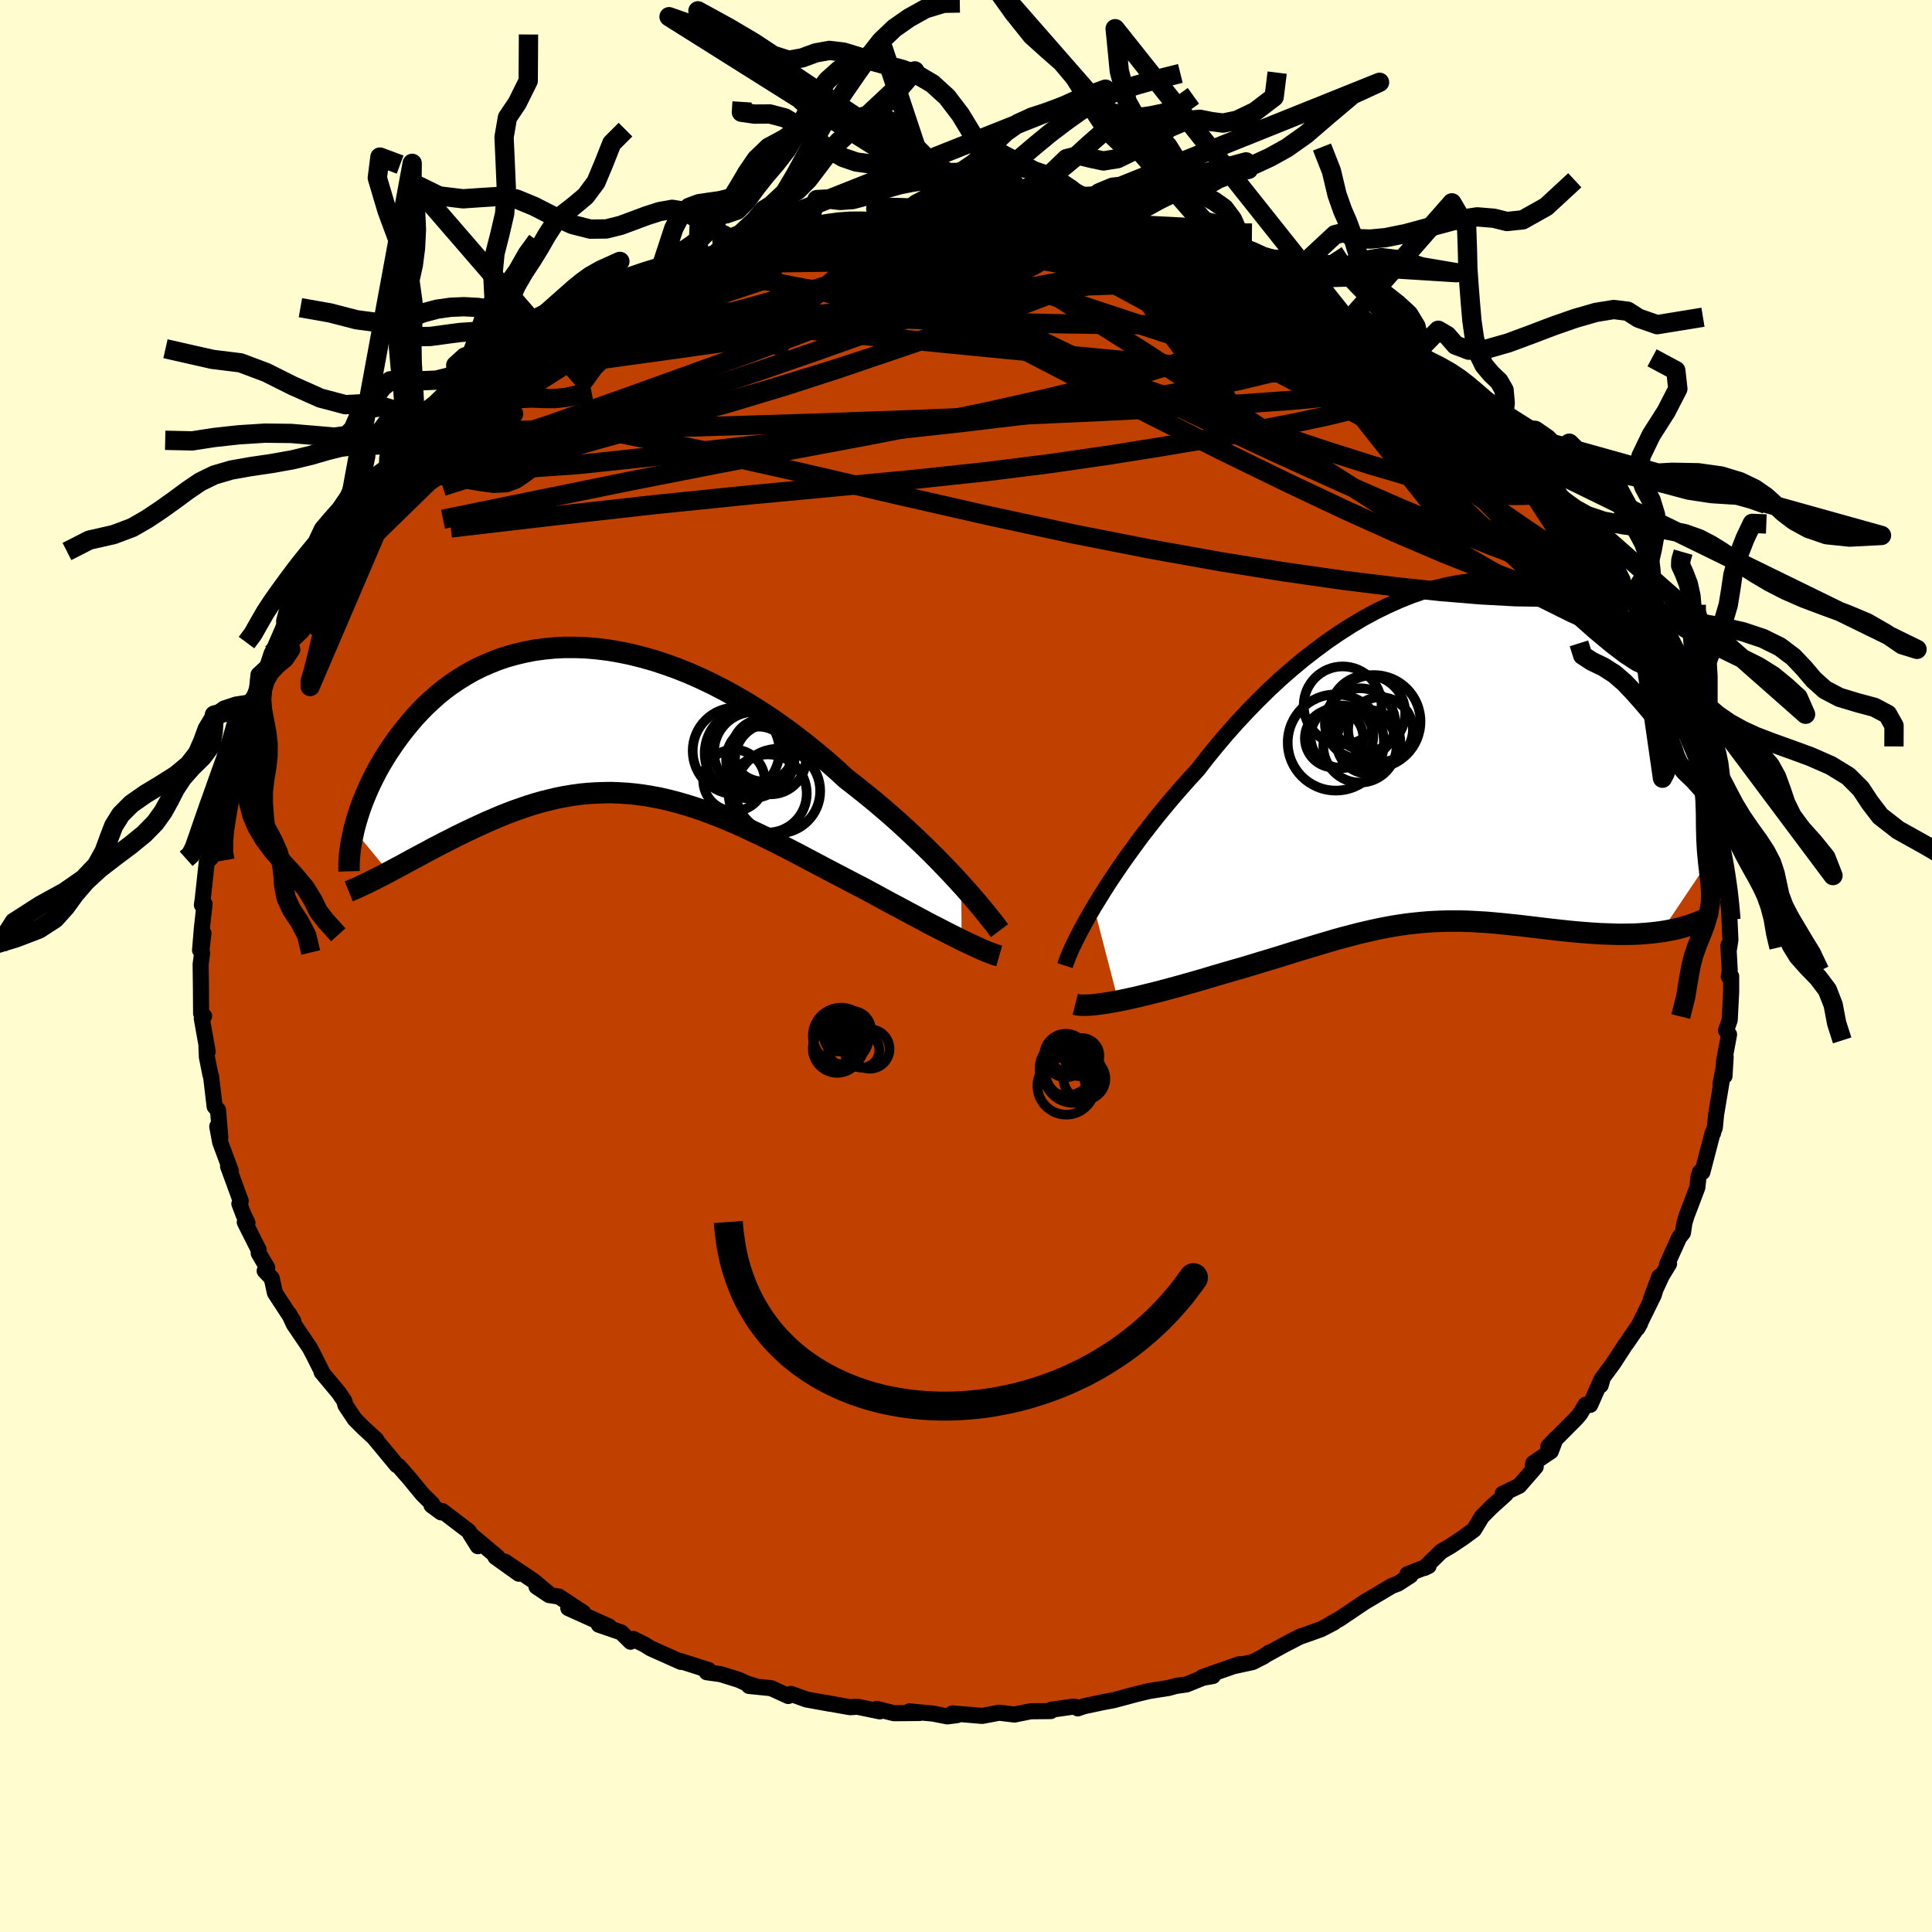 <svg xmlns="http://www.w3.org/2000/svg" width="500" height="500" viewBox="-100 -100 200 200"><defs><clipPath id="c"><path d="m36.97 16.89-.6-.66-.64-.68-.67-.7-.69-.71-.73-.73-.75-.73-.78-.74-.8-.75-.83-.76-.85-.75-.87-.75-.89-.75-.91-.74-.93-.74-.94-.73-1.04-.95-1.07-.94-1.1-.92-1.11-.9-1.14-.88-1.16-.85-1.17-.82-1.19-.78-1.2-.75-1.21-.71-1.21-.67-1.22-.63-1.23-.59-1.22-.54-1.22-.49-1.22-.44-1.21-.4-1.21-.34-1.19-.3-1.18-.24-1.16-.2-1.15-.14-1.14-.1-1.11-.04h-1.09l-1.07.05-1.04.1-1.03.14-.99.19-.97.23-.94.26-.91.31-.88.35-.86.38-.82.41-.79.45-.76.47-.74.5-.7.52-.67.54-.64.57-.61.57-.58.59-.56.6-.52.61-.5.61-.48.62-.45.61-.42.61-.41.61-.38.61-.36.6-.34.6-.31.6-.3.6-.28.59-.25.58-.24.58-.22.56-.2.56-.18.55-.16.53-.15.52-.13.51 3.6 4.37.47-.25.49-.26.5-.27.51-.28.52-.28.54-.29.54-.29.56-.3.56-.3.58-.3.58-.3.6-.3.6-.31.62-.3.62-.3.64-.3.65-.3.66-.3.68-.29.68-.29.7-.28.71-.27.72-.25.73-.25.73-.23.75-.21.76-.19.76-.18.77-.15.78-.13.79-.11.8-.08.8-.05.81-.03.82-.01.82.03.83.05.84.08.84.11.85.14.85.16.87.2.86.22.87.25.88.27.89.3.89.33.89.34.9.37.91.39.91.41.91.43.92.44.92.45.93.47.93.48.93.48.94.5.93.49.94.5.94.49.94.49.93.49.94.48.76.41.76.41.75.41.74.4.74.39.72.39.71.38.7.37.68.37.67.35.65.33.64.33.61.31.59.3.56.28"/></clipPath><clipPath id="b"><path d="m-37 16.1.51-.83.54-.87.57-.89.61-.91.64-.94.67-.95.7-.96.72-.98.76-.98.78-.99.81-.99.83-.99.86-.99.87-.98.9-.98.95-1.23.99-1.21 1.02-1.21 1.06-1.19 1.09-1.17 1.11-1.14 1.14-1.12 1.16-1.08 1.19-1.04 1.2-1 1.22-.95 1.23-.91 1.24-.85 1.25-.8 1.25-.75 1.26-.68 1.26-.62 1.25-.56 1.25-.5 1.24-.43 1.23-.36 1.22-.29 1.21-.23 1.19-.16 1.17-.1 1.15-.02 1.13.04 1.1.1 1.08.17 1.06.23 1.03.29 1 .35.97.41.94.46.91.52.88.56.85.61.81.65.79.7.75.73.72.76.7.79.66.82.63.85.6.86.58.88.54.88.52.9.5.9.48.9.45.91.43.91.4.92.39.92.36.93.34.92.33.93.3.92.28.92.26.91.25.91.23.9.21.89.19.87-6.22 9.27-.53.07-.54.06-.55.05-.55.04-.57.03-.57.01-.58.01h-.59l-.59-.02-.6-.02-.61-.02-.61-.04-.61-.04-.62-.05-.63-.05-.63-.06-.65-.07-.65-.07-.65-.07-.66-.08-.67-.08-.67-.08-.67-.08-.67-.08-.68-.07-.67-.07-.68-.07-.68-.06-.67-.06-.68-.04-.68-.04-.68-.03-.68-.02H-.4l-.68.02-.69.03-.69.04-.69.06-.69.07-.7.08-.7.1-.71.11-.72.13-.72.14-.74.16-.74.17-.76.18-.76.2-.78.2-.79.22-.81.24-.82.24-.83.25-.85.26-.87.26-.89.28-.9.28-.92.28-.94.28-.95.29-.97.29-.98.28-1 .29-.75.22-.76.23-.75.22-.76.22-.75.21-.75.21-.74.2-.74.2-.72.19-.72.18-.7.17-.69.17-.68.15-.65.14-.63.13"/></clipPath><filter id="a"><feTurbulence baseFrequency=".05" numOctaves="3" result="noise" type="noise"/><feDisplacementMap in="SourceGraphic" in2="noise" scale="2"/></filter></defs><rect width="100%" height="100%" x="-100" y="-100" fill="#FFFDD0"/><path fill="#C04000" stroke="#000" stroke-linejoin="round" stroke-width="1.667" d="m79.06.45-.1.63.25-.01v1.61l-.15 2.91-.38 1.09.31.41-.54 2.92.07 1.38.12-1.98-.54 2.85.22-.9-.67 4.02-.13 1.35-.16.41-.02.15-.07.06-1.04 3.99-.24-.02-.16.49-.12 1.11-1.12 2.95-.22.72-.15 1.02-.39.49-1.27 2.81.22-.08-.76 1.25-1.13 2.44.88-2.37-.56 1.88-1.7 3.46.27-.48-1.39 2.03-.14.18-1.22 1.88-1.1 1.5-.23.81.08-.62-1.16 2.64-.49-.01-.56.94-.38.45-2.91 2.93.75-.79-.49 1.29-1.81 1.22-.09.56.34-.18-1.71 1.97-1.71.82.32.04-1.53 1.38-.95.96-.82 1.35-1.13.83-1.26.84-1.01.59-1.73 1.7.44-.21-2.19.85.31.14-1.3.84-.64.24-2.32 1.38-.42.24-2.67 1.8-.86.46.29-.1-1.32.69-1.14.41-1.09.38-1.69.88-1.73.95.24-.19-.55.4-1.15.58-1.85.4.49-.19-3.85 1.35 1.11-.12-1.02.18-1.7.69-1.12.16-.75.21-1.99.31-1.33.32-2.35.63-1.12.21-1.97.42-.64.22-.25-.16-.23-.02-2.26.32-.05.14-2.08.02-1.68.34-1.59-.19-1.75.33-3.1-.26.5.18-1.01.13-1.48-.29-2.46-.23 1.06.17-2.66.02-1.78-.45.33.26-2.34-.48-.74.05-2.74-.49.66.13-2.43-.44-1.61-.58-.28.22-1.77-.81-2.29-.23.68.03-.89-.28-.89-.4-1.84-.57-1.44-.2.21-.22-2.88-.92v.07l-3.11-1.39-.66-.41-1.15-.57-.29.28-.97-.96-2.32-.8 1.07.19-4.23-1.91 1.55.47-2.52-1.66-1.02-.16-1.3-.87 1.44.87-1.72-1.45-2.99-2.01 1.44 1.25-2.42-1.73.22.01-2.82-2.37.78 1.24-.95-1.55-2.74-2.09-.12.14-.99-.73.07-.15-.99-.98-1.42-1.72-1.07-1.22-.19-.09-2.4-2.9.29.27-1.1-1.01-.21-.19-.92-.92-.97-1.45-.12-.46-.58-.85-1.77-2.12.09.06-.94-1.87-.36-.69-1.66-2.45-.52-1.11.33.6.12.15-1.89-2.89-.33-1.52-.73-.76.26-.33-.88-1.5v-.34l-1.44-2.87.28.07-.4-.82-.44-1.16.14-.29-1.31-3.58.29.48-1.11-2.99-.3-1.62.32 1.16-.24-2.86-.33-.34-.02-.02-.37-3.14-.06-.12-.37-1.85-.05-1.06.13.48-.61-3.42.24-.26-.31-.28-.02-2.76-.03-2.32.15-1.11-.06-.37.2-1.74-.35 1.76.19-2.3.28-2.48-.28.1.09-.62.42-3.87.4-.35-.23-.3.38-2.17.03-.97.66-1.01-.1-1.36.44-1.09.16-1 .72-2.14.24-1.23.04.48.82-3.33.56-1.55.27.77-.11-1.03.87-1.13.2-1.94.78-.72.14-.14.42-1.3.35-.67.82-1.88.31-.82 1.06-1.2.33-.91.23-.87 1.61-2.12.64-1.07.45-.56.09-.92 1.15-.84.54-.97.97-1.49 1.02-1.42 1.3-1.36 1.39-1.64.35-.29-.63.47.06.02 2.26-2.08 1.74-1.99.45-.2-.13.2 1.33-1.58.22.02 2.2-1.95-.1.15 1.34-1.29 1.18-.68 2.11-1.83-1.07.65.7-.71 2.19-1.4.52-.06.57-.67 1.9-.77 1.64-1.6 1.04-.59.64-.18 1.03-.46.66-.6.4.06 2.74-1.4 1.28-.49.7-.61 1.39-.14 1.76-.6.89-.95 1.36-.11.62-.28 1.46-.73-.69.57 3.04-.94-.75-.2 3.75-.92-1.45.61 1.72-.84 3.25-.45.57-.16-.37.12 2.24-.28 1.92-.38-.28-.06 2.81-.43-.08.17 2.19-.32.03-.18h2.51l.26-.1 2.74.06.93-.18 1.48.34 1.39-.14-.23-.2-.15.03 2.1.09 2.33.47.24-.2 2 .49.81-.01 2.68.4-.16-.1 1.26.14-.16-.32 3.95.75 1.08.44 1.55.16.03.25 2.47.7 1.43.54-2.47-.98 3.52 1.38 3.07.67-2.13-.75 2.71.94.86.68 1.26.18.63.26 2.03.74.27.49 3.37 1.54-1.58-.9.48.41 2.39 1.02-.83-.3 1.93.93.82.52 1.73 1.56 3.42 1.7-.79-.33 1.65 1.24.34-.25 1.38 1.39.16-.05 2.64 2.02.28-.14 1.45 1.56-.37-.42 2.19 1.82-.22-.33.85 1.26 1.41 1.23-.56-.56 1.67 1.54 1.77 1.86-.1-.27 1.66 2.09 1.32 1.86-1.07-.9 1.79 1.74v-.32l.59.81 1.37 2.49 1.92 1.64-.38-.58 1.22 2.31.94 1.66.81 1.24-1.38-2.02 1.9 2.72.54.54.56 1.93-.1.42.82.97.58.76.93 2.01.9 2.37-.53-1.21.96 2.83.88 1.66-.05.15.44 2.36.45.65-.39-.89.61 2.43.1-.12.58 2.38.28.5.4 2.63.58 1.13-.41-.05.44 2.52.56 1.21-.11 2.04-.25-1.28.85 3.2-.23-.36.08.8.14 3.12-.14.9-.07-.33.14 2.59-.1.63" filter="url(#a)"/><path fill="#fff" d="m-37 16.1.51-.83.54-.87.57-.89.61-.91.64-.94.67-.95.7-.96.72-.98.76-.98.78-.99.81-.99.83-.99.86-.99.87-.98.9-.98.95-1.23.99-1.21 1.02-1.21 1.06-1.19 1.09-1.17 1.11-1.14 1.14-1.12 1.16-1.08 1.19-1.04 1.2-1 1.22-.95 1.23-.91 1.24-.85 1.25-.8 1.25-.75 1.26-.68 1.26-.62 1.25-.56 1.25-.5 1.24-.43 1.23-.36 1.22-.29 1.21-.23 1.19-.16 1.17-.1 1.15-.02 1.13.04 1.1.1 1.08.17 1.06.23 1.03.29 1 .35.97.41.94.46.91.52.88.56.85.61.81.65.79.7.75.73.72.76.7.79.66.82.63.85.6.86.58.88.54.88.52.9.5.9.48.9.45.91.43.91.4.92.39.92.36.93.34.92.33.93.3.92.28.92.26.91.25.91.23.9.21.89.19.87-6.22 9.27-.53.07-.54.06-.55.05-.55.04-.57.03-.57.01-.58.01h-.59l-.59-.02-.6-.02-.61-.02-.61-.04-.61-.04-.62-.05-.63-.05-.63-.06-.65-.07-.65-.07-.65-.07-.66-.08-.67-.08-.67-.08-.67-.08-.67-.08-.68-.07-.67-.07-.68-.07-.68-.06-.67-.06-.68-.04-.68-.04-.68-.03-.68-.02H-.4l-.68.02-.69.03-.69.04-.69.06-.69.07-.7.08-.7.1-.71.11-.72.13-.72.14-.74.16-.74.17-.76.18-.76.2-.78.2-.79.22-.81.24-.82.24-.83.25-.85.26-.87.26-.89.28-.9.28-.92.28-.94.28-.95.29-.97.29-.98.28-1 .29-.75.22-.76.23-.75.22-.76.22-.75.21-.75.21-.74.2-.74.2-.72.19-.72.18-.7.17-.69.17-.68.15-.65.14-.63.13" filter="url(#a)" transform="translate(50.24 -22.21)"/><path fill="#fff" d="m36.97 16.89-.6-.66-.64-.68-.67-.7-.69-.71-.73-.73-.75-.73-.78-.74-.8-.75-.83-.76-.85-.75-.87-.75-.89-.75-.91-.74-.93-.74-.94-.73-1.04-.95-1.07-.94-1.1-.92-1.11-.9-1.14-.88-1.16-.85-1.17-.82-1.19-.78-1.2-.75-1.21-.71-1.21-.67-1.22-.63-1.23-.59-1.22-.54-1.22-.49-1.22-.44-1.21-.4-1.21-.34-1.19-.3-1.18-.24-1.16-.2-1.15-.14-1.14-.1-1.11-.04h-1.09l-1.07.05-1.04.1-1.03.14-.99.19-.97.23-.94.26-.91.31-.88.35-.86.38-.82.41-.79.45-.76.47-.74.5-.7.52-.67.54-.64.57-.61.57-.58.59-.56.6-.52.61-.5.61-.48.62-.45.61-.42.61-.41.61-.38.61-.36.6-.34.6-.31.6-.3.6-.28.59-.25.58-.24.58-.22.56-.2.56-.18.55-.16.53-.15.52-.13.51 3.6 4.37.47-.25.49-.26.5-.27.51-.28.52-.28.54-.29.54-.29.56-.3.56-.3.58-.3.58-.3.6-.3.6-.31.62-.3.62-.3.64-.3.65-.3.66-.3.68-.29.68-.29.7-.28.71-.27.72-.25.73-.25.73-.23.75-.21.76-.19.76-.18.77-.15.78-.13.79-.11.8-.08.8-.05.81-.03.82-.01.82.03.83.05.84.08.84.11.85.14.85.16.87.2.86.22.87.25.88.27.89.3.89.33.89.34.9.37.91.39.91.41.91.43.92.44.92.45.93.47.93.48.93.48.94.5.93.49.94.5.94.49.94.49.93.49.94.48.76.41.76.41.75.41.74.4.74.39.72.39.71.38.7.37.68.37.67.35.65.33.64.33.61.31.59.3.56.28" filter="url(#a)" transform="translate(-37.46 -25.33)"/><g fill="none" stroke="#000" transform="translate(50.24 -22.21)"><path stroke-linejoin="round" stroke-width="1.667" d="m-39.99 22.17.12-.37.16-.42.2-.49.24-.55.29-.59.32-.65.36-.69.4-.73.43-.77.47-.81.51-.83.54-.87.57-.89.61-.91.64-.94.67-.95.7-.96.72-.98.76-.98.78-.99.81-.99.83-.99.86-.99.87-.98.9-.98.95-1.23.99-1.21 1.02-1.21 1.06-1.19 1.09-1.17 1.11-1.14 1.14-1.12 1.16-1.08 1.19-1.04 1.2-1 1.22-.95 1.23-.91 1.24-.85 1.25-.8 1.25-.75 1.26-.68 1.26-.62 1.25-.56 1.25-.5 1.24-.43 1.23-.36 1.22-.29 1.21-.23 1.19-.16 1.17-.1 1.15-.02 1.13.04 1.1.1 1.08.17 1.06.23 1.03.29 1 .35.97.41.94.46.91.52.88.56.85.61.81.65.79.7.75.73.72.76.7.79.66.82.63.85.6.86.58.88.54.88.52.9.5.9.48.9.45.91.43.91.4.92.39.92.36.93.34.92.33.93.3.92.28.92.26.91.25.91.23.9.21.89.19.87.18.87.17.85.15.84.13.82.12.81.11.79.09.78.08.76.07.75.06.73" filter="url(#a)"/><path stroke-linejoin="round" stroke-width="2.222" d="m-38.93 26.17.24.06.3.03.34.01.4-.01.44-.02.48-.05.51-.07.55-.08.58-.1.61-.11.63-.13.65-.14.68-.15.69-.17.7-.17.72-.18.72-.19.74-.2.74-.2.75-.21.75-.21.76-.22.75-.22.76-.23.75-.22 1-.29.98-.28.97-.29.95-.29.94-.28.92-.28.9-.28.89-.28.87-.26.85-.26.83-.25.82-.24.81-.24.79-.22.78-.2.76-.2.76-.18.74-.17.74-.16.72-.14.72-.13.71-.11.7-.1.7-.08.69-.07.69-.06.69-.04.69-.03.68-.02H.96l.68.02.68.03.68.04.68.04.67.06.68.06.68.07.67.07.68.07.67.08.67.08.67.08.67.08.66.08.65.07.65.07.65.07.63.06.63.05.62.05.61.04.61.04.61.02.6.02.59.02h.59l.58-.01.57-.01.57-.03.55-.04.55-.05.54-.06.53-.07.51-.08.51-.1.5-.1.49-.12.48-.14.46-.14.46-.16.44-.17.43-.18.43-.19" filter="url(#a)"/><circle cx="-9.461" cy="-.571" r="3.794" clip-path="url(#b)" filter="url(#a)"/><circle cx="-11.326" cy="-1.521" r="3.242" clip-path="url(#b)" filter="url(#a)"/><circle cx="-7.996" cy="-3.101" r="4.804" clip-path="url(#b)" filter="url(#a)"/><circle cx="-12.131" cy="-1.361" r="3.028" clip-path="url(#b)" filter="url(#a)"/><circle cx="-11.956" cy="-.926" r="4.978" clip-path="url(#b)" filter="url(#a)"/><circle cx="-7.331" cy="-2.261" r="3.354" clip-path="url(#b)" filter="url(#a)"/><circle cx="-11.251" cy="-4.771" r="4.03" clip-path="url(#b)" filter="url(#a)"/><circle cx="-8.581" cy="-.991" r="3.302" clip-path="url(#b)" filter="url(#a)"/><circle cx="-8.671" cy="-3.976" r="3.902" clip-path="url(#b)" filter="url(#a)"/><circle cx="-9.441" cy="-2.896" r="3.646" clip-path="url(#b)" filter="url(#a)"/></g><g fill="none" stroke="#000" transform="translate(-37.46 -25.33)"><path stroke-linejoin="round" stroke-width="2.222" d="m40.93 21.67-.21-.28-.25-.34-.3-.38-.34-.43-.38-.47-.42-.51-.46-.55-.5-.58-.53-.61-.57-.63-.6-.66-.64-.68-.67-.7-.69-.71-.73-.73-.75-.73-.78-.74-.8-.75-.83-.76-.85-.75-.87-.75-.89-.75-.91-.74-.93-.74-.94-.73-1.04-.95-1.07-.94-1.1-.92-1.11-.9-1.14-.88-1.16-.85-1.17-.82-1.19-.78-1.2-.75-1.21-.71-1.21-.67-1.22-.63-1.23-.59-1.22-.54-1.22-.49-1.22-.44-1.21-.4-1.21-.34-1.19-.3-1.18-.24-1.16-.2-1.15-.14-1.14-.1-1.11-.04h-1.09l-1.07.05-1.04.1-1.03.14-.99.19-.97.23-.94.26-.91.31-.88.35-.86.38-.82.41-.79.45-.76.47-.74.5-.7.52-.67.54-.64.57-.61.57-.58.59-.56.6-.52.61-.5.61-.48.62-.45.61-.42.61-.41.61-.38.61-.36.6-.34.6-.31.6-.3.6-.28.59-.25.58-.24.58-.22.56-.2.56-.18.55-.16.53-.15.52-.13.51-.11.5-.1.48-.09.47-.07.45-.05.44-.04.42-.03.4-.02.39v.38l.01.36" filter="url(#a)"/><path stroke-linejoin="round" stroke-width="2.222" d="m40.9 24.29-.21-.06-.26-.08-.29-.11-.35-.13-.37-.15-.42-.18-.45-.21-.48-.22-.52-.24-.54-.26-.56-.28-.59-.3-.61-.31-.64-.33-.65-.33-.67-.35-.68-.37-.7-.37-.71-.38-.72-.39-.74-.39-.74-.4-.75-.41-.76-.41-.76-.41-.94-.48-.93-.49-.94-.49-.94-.49-.94-.5-.93-.49-.94-.5-.93-.48-.93-.48-.93-.47-.92-.45-.92-.44-.91-.43-.91-.41-.91-.39-.9-.37-.89-.34-.89-.33-.89-.3-.88-.27-.87-.25-.86-.22-.87-.2-.85-.16-.85-.14-.84-.11-.84-.08-.83-.05-.82-.03-.82.01-.81.03-.8.05-.8.08-.79.11-.78.13-.77.15-.76.18-.76.19-.75.21-.73.23-.73.25-.72.25-.71.27-.7.28-.68.29-.68.29-.66.3-.65.3-.64.3-.62.3-.62.3-.6.31-.6.3-.58.3-.58.3-.56.3-.56.3-.54.29-.54.29-.52.28-.51.28-.5.27-.49.26-.47.25-.47.25-.45.23-.45.23-.43.21-.41.21-.41.19-.4.19-.38.17-.37.16-.37.15" filter="url(#a)"/><circle cx="16.144" cy="3.987" r="3.518" clip-path="url(#c)" filter="url(#a)"/><circle cx="15.519" cy="3.172" r="4.146" clip-path="url(#c)" filter="url(#a)"/><circle cx="13.659" cy="3.062" r="4.492" clip-path="url(#c)" filter="url(#a)"/><circle cx="17.989" cy="7.222" r="4.378" clip-path="url(#c)" filter="url(#a)"/><circle cx="16.929" cy="7.472" r="4.046" clip-path="url(#c)" filter="url(#a)"/><circle cx="15.984" cy="3.837" r="3.29" clip-path="url(#c)" filter="url(#a)"/><circle cx="17.224" cy="3.887" r="3.672" clip-path="url(#c)" filter="url(#a)"/><circle cx="13.439" cy="6.107" r="3.184" clip-path="url(#c)" filter="url(#a)"/><circle cx="16.454" cy="3.002" r="3.23" clip-path="url(#c)" filter="url(#a)"/><circle cx="15.089" cy="3.307" r="4.678" clip-path="url(#c)" filter="url(#a)"/></g><g fill="none" stroke="#000" stroke-linejoin="round" stroke-width="2"><path d="m11.99-76.47.94.08 1.02.23 1 .38.7.49.25.55-.19.61-.61.66-1.01.73-1.38.81-1.74.89-2.12.99-2.53 1.09-2.95 1.19-3.4 1.3-3.88 1.42-4.37 1.54-4.89 1.67-5.4 1.75-5.9 1.78-6.44 1.82-7.02 1.94-7.74 2.24-8.51 2.66" filter="url(#a)"/><path d="m67.25-41.01.49 1.11-.29.26-.82-.11-1.25-.24-1.76-.4-2.37-.67-3.03-1.02-3.71-1.39-4.4-1.77-5.14-2.15-5.91-2.58-6.74-3.05-7.59-3.55-8.47-4.04-9.42-4.57-10.57-5.1m64.22 20.22.65 1.02.3.45.29.37.29.4.23.41.1.34-.11.18-.42-.09-.81-.44-1.25-.84-1.72-1.31-2.18-1.74-2.57-2.14-2.93-2.46-3.28-2.79-3.61-3.16-3.71-3.45m-60.7-9.3 1.92-.65 1.69-.39 1.26-.23 1.03-.17.92-.14.82-.12.67-.08.5-.03.28.03.05.1-.19.17-.47.26-.79.35-1.18.46-1.63.57-2.15.69-2.73.8-3.33.94-3.96 1.12-4.54 1.29" filter="url(#a)"/><path d="m-24.84-73.73.33.09 1.05-.31 1.13-.37 1.09-.33 1.03-.27.97-.23.86-.17.71-.1.5-.03.28.05.04.13-.23.21-.54.31-.85.42-1.19.53-1.52.64-1.86.76-2.19.86-2.56.98-3.05 1.16-3.66 1.41-4.46 1.75m57.08-9.22 1.09.22.82.33.6.33.34.32.14.32-.04.34-.29.38-.58.4-.91.44-1.26.47-1.64.52-2.02.55-2.43.57-2.87.6-3.34.59-3.84.61-4.37.64-4.91.7-5.44.79-5.96.88-6.46.93-7.02.98-7.71 1.06m110.6 27.55.15.54.37.72.36.82.22.78.01.61-.2.4-.44.15-.68-.13-.93-.44-1.2-.78-1.44-1.1-1.69-1.41-1.92-1.7-2.17-1.96-2.45-2.26-2.78-2.58-3.15-2.95-3.53-3.38-3.92-3.82-4.31-4.27-4.65-4.73-4.76-5.14" filter="url(#a)"/><path d="m-15.77-75.94 2.01-.26 1.76-.19 1.74-.13 1.85-.06h1.98l2.09.02 2.19.06 2.25.09 2.29.11 2.26.12 2.16.14 2.01.13 1.81.13 1.61.12 1.45.11 1.32.11 1.21.09 1.03.06.69-.02.33-.09" filter="url(#a)"/><path d="m8.66-76.76 1.03.12.78.22.29.29-.04.38-.29.54-.6.7-1.04.87-1.59 1.01L5-71.48l-2.82 1.26-3.43 1.38-4.04 1.53-4.63 1.68-5.29 1.88-5.97 2.07-6.63 2.21-7.23 2.26-7.77 2.25-8.49 2.41m5.86-11 .64-.29 1.01-.63 1.21-.79 1.19-.77 1.05-.66.88-.51.72-.39.61-.28.48-.19.34-.08.16.03-.06.18-.34.35-.65.54-1 .76-1.43 1.01-1.87 1.28-2.34 1.57-2.77 1.82-3.19 2.07" filter="url(#a)"/><path d="m2.14-77.64.47.1.92.25.75.34.38.43-.02.52-.46.62-.91.71-1.41.83-1.88.97-2.34 1.14-2.83 1.33-3.37 1.49-3.97 1.67-4.63 1.82-5.36 2.01-6.15 2.22-6.95 2.5-7.64 2.7-7.99 2.6m35.28-22.51.44-.09.7-.1.95-.15.96-.15.79-.12.57-.06.3.01v.09l-.31.18-.65.26-1.02.36-1.48.47-2.02.59-2.69.74-3.46.9-4.32 1.04" filter="url(#a)"/><path d="m2.37-77.44.09-.08.91.09 1.51.21 1.79.26 1.87.29 1.85.28 1.78.27 1.64.25 1.49.21 1.32.19 1.16.16 1 .15.77.12.44.06-.01-.03-.48-.15-.95-.27m48.7 34.42.52 1.18-.22.47-.68.26-1.06.3-1.48.3-1.98.23-2.49.09-3.01-.05-3.54-.19-4.11-.34-4.72-.5-5.37-.66-6.03-.86-6.7-1.07-7.37-1.32-8.02-1.58-8.67-1.87-9.31-2.12-9.97-2.32-10.74-2.4-11.65-2.4m30.27-21.23.72.08 1.57.09 2.06.2 2.47.33 2.79.46 3.02.56 3.13.64 3.17.7 3.15.73 3.15.77 3.2.8 3.28.84 3.34.86 3.26.83 3.01.72 2.59.48 2.17.24" filter="url(#a)"/><path d="m70.06-36.87.38 1.38.37.95.45.9.46.91.38.87.26.73.11.54-.04.32-.2.08-.37-.21-.55-.55-.76-.93-.98-1.31-1.21-1.68-1.45-2.04-1.68-2.37-1.91-2.73-2.12-3.12-2.33-3.58-2.51-4.06m-5.9-6.93.55.31.74.61.76.66.74.66.68.64.61.59.52.52.44.45.31.35.15.23-.1.05-.41-.2-.75-.5-1.11-.82-1.44-1.15-1.74-1.43-2.07-1.7-2.61-2.06" filter="url(#a)"/><path d="m57.16-53.74 1.13 1.2.65.84.38.7.05.46-.27.16-.56-.08-.83-.25-1.11-.4-1.42-.56-1.79-.79-2.23-1.09L48.42-55l-3.3-1.86-3.92-2.3-4.61-2.75-5.31-3.15-5.97-3.48-6.45-3.77" filter="url(#a)"/><path d="m46.28-63.06 1.02.96.86.71.7.61.41.46.06.29-.3.13-.65-.01-1-.16-1.36-.29-1.71-.45-2.11-.61-2.52-.77-3-.97-3.53-1.2-4.1-1.45-4.69-1.75-5.2-2.07-5.57-2.35-5.89-2.57" filter="url(#a)"/><path d="m50.46-59.7.43.24.37.45.14.38-.15.29-.46.18-.79.06-1.12-.06-1.46-.17-1.83-.3-2.27-.43-2.78-.62-3.36-.83-3.99-1.09-4.62-1.38-5.23-1.66-5.83-1.91-6.42-2.12L4.03-71l-7.7-2.59" filter="url(#a)"/><path d="m69.52-37.41.42.78.22.8.09.59-.01.42-.17.26-.38.06-.68-.21-1.01-.57-1.39-.95-1.75-1.37-2.12-1.81-2.48-2.28-2.83-2.75-3.17-3.2-3.52-3.65-3.94-4.12-4.5-4.67-5.19-5.33" filter="url(#a)"/><path d="m70.62-34.94-.08.38-.31.27-.81.08-1.46-.27-2.21-.75-2.99-1.31-3.8-1.89-4.61-2.49-5.42-3.13-6.24-3.81-7.11-4.54-8.07-5.26-9.16-5.96-10.42-6.6m5.32-6.11.88.01 1.46.3 1.11.33.62.31.13.28-.31.26-.75.23-1.18.21-1.61.2-2.1.2-2.62.21-3.21.21-3.83.21-4.46.2-5.1.17-5.72.12-6.39.09m-20.98 6.14.96-.47 1.03-.44 1.18-.48 1.38-.57 1.58-.63 1.73-.68 1.77-.69 1.77-.66 1.71-.64 1.62-.59 1.5-.55 1.35-.48 1.19-.43 1.02-.36.85-.3.69-.26.5-.2.28-.15.01-.06-.28.03-.57.13-.86.23-1.19.35" filter="url(#a)"/><path d="m45.94-62.81.43.22.33.61.09.74-.3.76-.78.75-1.31.71-1.85.7-2.38.7-2.91.71-3.41.72-3.94.76-4.46.8-5.01.84-5.57.89-6.15.89-6.76.85-7.39.79-8.09.77-8.85.83-9.62.98-10.35 1.16-10.99 1.28" filter="url(#a)"/><path d="m58.93-51.88.35.41.55.87.28.66-.03.37-.26.16-.45.06-.67-.03-.93-.13-1.28-.32-1.69-.55-2.16-.83-2.65-1.16-3.12-1.49-3.59-1.81-4.07-2.12-4.59-2.42-5.13-2.72-5.74-3.08-6.38-3.47-7.18-3.89" filter="url(#a)"/><path d="m-15.97-75.9.6-.04 1.2.04 1.79.08 2.15.13 2.38.2 2.57.29 2.75.37 2.91.44 3.06.52 3.2.58 3.29.62 3.33.66 3.29.68 3.21.68 3.08.67 2.98.67 2.91.68 2.88.68 2.78.66 2.49.51 1.86.17" filter="url(#a)"/><path d="m54.64-55.95.78.69.41.47.31.52.11.47-.24.32-.68.06-1.17-.24-1.69-.57-2.19-.89-2.68-1.15-3.14-1.39-3.63-1.62-4.21-1.93-4.9-2.32-5.64-2.74-6.4-3.2-7.19-3.69m7.18-2.14.72.36 1.08.38.96.3.92.28.95.28.91.28.79.25.61.22.41.18.16.13-.1.08h-.42l-.77-.07-1.14-.17-1.53-.28-1.96-.4-2.41-.52-2.87-.66-3.32-.77-3.82-.91" filter="url(#a)"/><path d="m38.01-68.13-.08.11.52.58.57.83.34.91-.09.85-.6.77-1.12.7-1.59.66-2.03.66-2.46.68-2.93.71-3.43.72-3.96.73-4.52.74-5.09.73-5.63.73-6.18.74-6.73.74-7.31.79-7.94.87-8.63.98-9.28.99-9.63.67M17.04-75.9l1.02.34.84.31.63.33.38.33.11.32-.12.32-.36.34-.63.37-.96.39-1.33.43-1.73.46-2.15.51-2.59.54-3.06.57-3.55.59-4.06.59-4.58.57-5.13.58-5.69.64-6.32.77-7 .94-7.67 1.05" filter="url(#a)"/><path d="m45.08-63.72-.11.07.39.31.41.33.28.29.06.22-.24.07-.64-.13-1.11-.36-1.6-.62-2.13-.89-2.72-1.19-3.36-1.49-4.12-1.83-5.01-2.21-5.91-2.55m-35.24-2.2.52-.1.95-.1 1.36-.17 1.53-.21 1.54-.2 1.5-.19 1.41-.17 1.33-.15 1.23-.11 1.08-.08.85-.06.54-.03h.11l-.38.01-.9.04-1.4.07-1.88.14m19.67.56 2.7.62 1.32.51.55.5.01.56-.47.62-.92.69-1.35.79-1.78.89-2.23 1.01-2.72 1.12-3.26 1.25-3.81 1.38-4.4 1.52-5.02 1.68-5.65 1.83-6.29 1.94-6.9 1.97-7.53 1.98-8.26 2.11-9.17 2.54" filter="url(#a)"/><path d="m-6.97-77.24.71-.12 1.24-.06 1.34-.04 1.27-.01h1.1l.86.02.6.03.41.05.24.09.13.13-.02.17-.21.21-.47.23-.77.26-1.13.29-1.48.31-1.85.34-2.19.38-2.53.42-2.9.45-3.33.48-3.86.5-4.43.59M69-38.11l-.51-.63-.02.47-.26.54-.69.32-1.12.05-1.55-.21-2-.45-2.5-.71-3.04-.99-3.6-1.32-4.19-1.66-4.78-2.04-5.4-2.43-6.04-2.85-6.72-3.28-7.39-3.71-8.07-4.1-8.65-4.49-9.04-4.91m18.56-5.96 1.22.19 1.9.51 2.51.84 2.76 1.07 2.83 1.21 2.87 1.3 2.87 1.36 2.91 1.41 2.95 1.43 3.02 1.47 3.06 1.48 2.99 1.45 2.81 1.4 2.65 1.39m13.78 13.09 1.32 1.94 1.04 1.31.76 1.04.57.9.39.69.2.43.04.19-.12-.03-.3-.25-.54-.54-.81-.9-1.13-1.32-1.44-1.74-1.75-2.13-2.08-2.59-2.5-3.24" filter="url(#a)"/><path d="m33.08-70.69.75.65.49.54-.09.43-.49.45-.78.56-1.04.7-1.34.86-1.66.98-2.08 1.08-2.56 1.12-3.14 1.13-3.74 1.13-4.35 1.16-4.94 1.19-5.51 1.24-6.07 1.26-6.65 1.3-7.31 1.37-8.05 1.52-8.84 1.73-9.59 1.95-10.23 2.09m38.17-29.65.45-.1.75-.1 1.03-.16 1.07-.18.97-.16.81-.11.6-.06.37-.01.12.07-.14.15-.44.22-.78.31-1.2.38-1.66.45-2.17.52-2.75.63-3.34.77-3.92 1" filter="url(#a)"/><path d="m-9.08-77.09.78.12 1.78.21 2.4.38 2.91.57 3.33.74 3.67.9 3.9 1.02 4.04 1.13 4.13 1.23 4.23 1.31 4.36 1.37 4.52 1.44 4.64 1.48 4.6 1.46 4.27 1.31" filter="url(#a)"/><path d="m46.28-63.06.72.96-.02.76-.77.71-1.67.63-2.63.54-3.6.47-4.56.43-5.53.39-6.53.38-7.59.38-8.65.39-9.76.41-10.91.4-12.12.38-13.39.36" filter="url(#a)"/><path d="m67.25-41.01.56 1.09-.11.23-.52-.19-.86-.38-1.26-.6-1.75-.96-2.32-1.42-2.9-1.91-3.51-2.42-4.15-2.95-4.83-3.56-5.58-4.24-6.42-4.98-7.25-5.7m-5.22-5.79 2.94 1.06 1.95.71 1.54.67 1.54.79 1.67.91 1.79 1 1.86 1.08 1.88 1.11 1.84 1.12 1.78 1.11 1.69 1.08 1.64 1.05 1.59 1.05 1.58 1.04L47.98-60l1.48.94 1.36.82 1.14.67.88.48.61.31.38.16.14-.06M-15.4-76.06l.57-.01 1.52-.15 1.81-.17 1.91-.16 1.95-.14 1.97-.11 1.95-.09 1.89-.08 1.82-.06 1.72-.02h2.83l.89-.01.43-.04-.05-.07-.5-.11" filter="url(#a)"/><path d="m-32.32-70.92 1.46-.31 1.52-.52 1.48-.52 1.45-.48 1.43-.43 1.46-.41 1.48-.39 1.51-.4 1.49-.39 1.43-.38 1.34-.36 1.21-.31 1.06-.26.86-.2.62-.15.35-.08.05-.02-.27.04-.61.1-.9.15-1 .15m73.73 23.94 1.18 1.66.38.91-.15.42-.48.21-.76.13-1.06.09-1.42.02-1.84-.13-2.34-.33-2.88-.6-3.45-.89-4.05-1.19-4.63-1.47-5.2-1.74-5.8-1.97-6.4-2.21-7.09-2.47-7.77-2.74-8.42-3.04-9.09-3.35m8.27-6.68 2.1.02 1.55.02 1.27.02 1.06.01.97.03 1 .05 1.07.08 1.07.11 1.02.11.88.11.67.08.45.05.21.03-.01.02-.23.02-.47.02-.81.02-1.25.01-1.79-.03-2.34-.08-2.85-.12-3.25-.17" filter="url(#a)"/><path d="m-30.93-71.06 1.35-.58.94-.44.63-.22.34-.02.06.14-.21.32-.5.49-.83.69-1.2.92-1.62 1.17-2.06 1.44-2.56 1.72-3.16 2.05-3.89 2.49-4.76 3.03-5.58 3.53M.98-77.3l.89-.13.65-.05.92.04 1.21.1 1.33.15 1.31.15 1.17.15.95.12.66.07.33.04-.01-.01-.33-.04-.66-.05-.98-.06-1.33-.08-1.78-.1-2.43-.19m41.41 13.14 1.04.77.39.49-.02.46-.39.44-.86.38-1.39.27-1.99.14-2.61.01-3.23-.12-3.87-.23-4.53-.34-5.22-.44-5.93-.52-6.69-.63-7.48-.72-8.34-.82-9.32-.91-10.33-1.06m57.53-4.55 1.55.68 1.25.64.98.49.77.38.67.34.66.35.68.39.67.42.62.43.49.38.29.29.01.15-.32-.01-.64-.17-.96-.32-1.28-.46-1.59-.6-1.92-.77-2.29-.97-2.73-1.19-3.19-1.41-3.64-1.63" filter="url(#a)"/><path d="m19.7-75.05 1.87.58 1.22.45 1.29.5 1.56.61 1.72.71 1.77.75 1.79.8 1.78.83 1.78.84 1.72.83 1.62.8 1.47.73 1.24.62 1 .5.76.37.57.28.41.19.2.1-.22-.11M-15.4-76.06l.53-.02 1.37-.17 1.54-.22 1.54-.2 1.49-.19 1.44-.17 1.37-.14 1.3-.12 1.2-.09 1.04-.05.79-.03.43-.02h-.05l-.57.02-1.08.03-1.52.07-1.91.15m-20.43 4.49.73-.33.74-.27.75-.23.75-.22.67-.19.52-.11h.33l.1.1-.16.24-.5.38-.9.56-1.35.75-1.82.96-2.3 1.15-2.82 1.34-3.34 1.54-3.84 1.73-4.13 1.8" filter="url(#a)"/><path d="m-9.08-77.09.64.03 1.35-.08 1.67-.07 1.86-.04h1.94l1.91.01 1.76.03 1.53.04 1.23.03.89.03.55.01.23-.02-.11-.03-.63-.1" filter="url(#a)"/><path d="m2.14-77.64.4.1.75.24.43.35-.11.45-.7.54-1.33.64-2.04.75-2.82.9-3.65 1.07-4.46 1.3-5.29 1.52-6.22 1.73-7.3 1.94-8.56 2.2" filter="url(#a)"/><path d="m31.05-71.43 1.47.67.98.59.54.43.14.3-.13.25-.33.27-.5.32-.68.38-.89.42-1.18.43-1.55.37-1.98.29-2.44.19-2.92.1-3.38.03-3.86-.03-4.38-.06-4.92-.11-5.51-.17-6.13-.23-6.78-.28-7.47-.28-8.18-.3" filter="url(#a)"/><path d="m-.5-77.64-1.28.36-1.44.49-1.33.47-1.22.47-1.13.48-1.08.47-1.07.46-1.06.52-1.02.66-1 .81-.96.87-.94.84-.94.82-.98.84-.97.95-.86 1.11-.71 1.39-1.31 2.33" filter="url(#a)"/><path d="m-1.43-77.46 1.02-.09 1.04-.15.85-.33.77-.41.86-.37 1.03-.24 1.21-.14 1.31-.11 1.35-.12 1.34-.11 1.29-.08 1.19-.04 1.12-.04 1.16-.08 1.43-.13 1.86-.13 1.79.12m-23.62 2.49.92-.25 1.39-.43 1.33-.47 1.15-.41.97-.31.9-.24.94-.19 1.06-.22 1.22-.31 1.35-.47 1.44-.71 1.49-1 1.5-1.24 1.47-1.35 1.43-1.25 1.47-.94 1.63-.55 1.93-.26 2.14-.45 2.24-1.61M-6.97-77.24l.66-.7 1.19-.96 1.35-.7 1.4-.31 1.32-.13 1.19-.16 1.05-.31.99-.49 1.03-.68 1.15-.89 1.3-1.1 1.44-1.22 1.54-1.27 1.57-1.2 1.54-1.1 1.47-.93 1.39-.72 1.4-.55 1.7-.54 2.24-.64 2.24-.56" filter="url(#a)"/><path d="m-6.97-77.24-1.52.15-1.2.01-1.19-.03-1.2.01-1.18.09-1.15.16-1.13.2-1.17.22-1.22.2-1.25.18-1.22.17-1.18.21-1.15.29-1.14.36-1.05.27-.34-.24 39.7-15.78-2.54.92-1.88.85-1.65.61-1.54.51-1.43.65-1.27.89L3-85.26l-1.06 1.12-1.07 1.01-1.16.79-1.25.53-1.33.31-1.36.18-1.34.19-1.3.26-1.24.35-1.21.43-1.2.43-1.22.32-1.28.09-1.3-.15-1.11.06-.52 1.29-.02 2.15-3.25.45 2.19-.26 1.2-.13 1.02-.08 1.1-.08 1.16-.07 1.19-.05 1.17-.03 1.17.02 1.18.09 1.2.17 1.24.24 1.28.28 1.3.26 1.27.21 1.19.15 1.04.11.85.1.72.17.79.3 1.19.53 1.84.75-25.29-2.68-1 .31-.83.16-1.01.3-1.06.34-1.03.3-.99.24-.98.2-1.02.21-1.08.22-1.17.26-1.23.29-1.28.33-1.31.4-1.32.45-1.32.5-1.26.51-1.12.51-.94.45-.86.3-.89-.02 21.7-6.26-.91.63-.68.7-.89.63-1.01.47-1 .37-.93.34-.9.41-.89.49-.94.56-.99.59-1.07.59-1.1.62-1.12.66-1.09.75-1.01.86-.92.92-.8.91-.72.8-.71.67-.75.62-.86.83-1.03 1.43-17.68-20.43 2.68 1.31 2.47.3 2.06-.14 1.76-.11 1.71.27 1.84.76 1.98 1.01 1.99.88 1.85.47 1.65-.02 1.48-.37 1.38-.51 1.34-.5 1.31-.42 1.3-.23 1.33.21 1.4.81 1.36 1.03 1.28.61 2.56 1.57M75.6-37.4v.71l.28 1.05.34 1.3.3 1.43.2 1.45.09 1.45v2.83l.05 1.3.14 1.16.23 1 .26.91.24.88.2.97.14 1.11.05 1.3-.12 1.51-.19 1.67.25 1.46" filter="url(#a)"/><path d="m-25.53-73.16 1.85-.99 1-1.49.83-1.53.94-1.11 1.12-.69 1.21-.58 1.17-.78 1.08-1.1 1.03-1.35 1.04-1.38 1.1-1.22 1.16-.97 1.19-.83 1.19-.88 1.18-1.06 1.29-1.4 1.85-2.14-21 19.66.98-.27.93.01 1.06-.14 1.11-.3 1.12-.34 1.14-.32 1.19-.29 1.2-.25 1.19-.23 1.16-.2 1.16-.16 1.15-.13 1.16-.08 1.17-.03 1.16.01 1.15.06 1.13.06 1.15.03 1.13.02.8.06-22.86 2.77.66-.58.66-.71.81-.56.97-.46 1.05-.55 1.05-.77 1.03-1.05 1.02-1.3 1-1.51.99-1.67.98-1.79.99-1.83 1.03-1.8 1.08-1.73 1.14-1.69 1.18-1.71 1.21-1.72 1.27-1.61 1.38-1.32 1.53-1.07 1.69-.94 1.87-.57 1.69-.03" filter="url(#a)"/><path d="m-28.28-72.61.56-1.71.11-2.57.55-1.19 1.04.04 1.21.18 1.12-.39.99-1 .95-1.31 1.02-1.29 1.08-1.26 1.1-1.42 1.03-1.71.98-1.96 1.03-1.9 1.14-1.56 1.25-1.12 1.34-.76 1.41-.53 1.8-.91 7.22 21.73-1.86-.06-1.36-.3-1.21-.16-1.14.03-1.11.09-1.12.06-1.15-.04-1.18-.11-1.19-.15-1.19-.14-1.2-.09-1.2-.02-1.22.04-1.22.11-1.2.16-1.16.2-1.13.23-1.08.23-1.03.18-.98.14-.95.12-.95.2-.99.33-1 .54" filter="url(#a)"/><path d="m-32.32-70.92-.98.52-1.35.57-1.33.54-1.16.48-1.03.43-.98.45-1.01.51-1.07.59-1.12.65-1.14.69-1.11.7-1.05.67-.99.64-.94.61-.91.59-.92.61-.96.67-1 .74-1.02.77-1.04.75-1.07.71-.78.41 22.26-12.69.79-.7.9-1.1.97-1.06 1.01-.82.97-.66.88-.67.79-.76.75-.92.77-1.06.81-1.22.84-1.37.86-1.46.97-1.42 1.27-1.22 1.65-.89 1.27-.89 3.61-3.16-.51.13-1.09 1.17-1.13 1.2-1.07 1.25-1.04 1.41-1.07 1.47-1.09 1.31-1.13 1.02-1.14.73-1.15.48-1.14.29-1.13.16-1.07.16-.99.37-.87.8-.72 1.38-.61 1.86-.63 1.91-.79 1.45-.95.8-1.07.52-1.87.88-1.13.44-1.01.17-1.14-.02-1.27-.01-1.3.21-1.27.49-1.24.63-1.26.59-1.29.42-1.33.22-1.32.09-1.32.04-1.34.09-1.45.19-1.61.22-1.62.02-.89-.26M77.48-15.04l-.5-1.88-.7-1.31-.91-1.02-.89-.85-.64-.77-.38-.79-.28-.84-.36-.9-.51-.96-.68-1-.8-1.01-.85-1-.88-.99-.93-.98-1.03-.89-1.16-.74-1.19-.57-.95-.62-.39-1.24" filter="url(#a)"/><path d="m-37.44-68.48 1.06-.3 1.53-.47 1.51-.3 1.44-.18 1.37-.11 1.31-.13 1.22-.16 1.11-.21 1.04-.23.98-.22.98-.19 1.02-.11 1.09.02 1.17.14 1.24.25 1.26.26 1.26.24 1.23.22 1.19.25 1.16.35 1.16.39 1.16.28 1.18.05 1.68-.07m-31.04 1.29-.81.32-1.25.47-1.67.17-1.97-.29-2.06-.58-1.92-.53-1.68-.31-1.48-.08-1.39.06-1.36.19-1.37.36-1.39.48-1.52.43-1.82.13-2.27-.3-2.75-.71-3.06-.54" filter="url(#a)"/><path d="m-45.44-63.55 1.1.4.95-.63 1.12-.81 1.2-.7 1.18-.5 1.12-.36 1.07-.33 1.06-.38 1.09-.45 1.14-.49 1.19-.49 1.23-.47 1.23-.42 1.22-.4 1.16-.38 1.1-.37 1.02-.33.97-.26.96-.18.99-.1 1.08-.07 1.17-.07 1.06-.1.02.13-27.62 9.16 1.56-.94 1.09-.65 1.08-.68 1.15-.74 1.15-.74 1.09-.68 1.01-.6.96-.53.99-.5 1.04-.52 1.13-.53 1.21-.54 1.23-.55 1.24-.52 1.23-.51 1.2-.49 1.15-.47 1.08-.43 1.03-.42 1.17-.54m-25.71 14.15-2.98-1.39-1.3.32-1.63.07-1.77-.15-1.37.15-.83.68-.72.96-1.17.73-1.93.1-2.58-.68-2.85-1.27-2.78-1.39-2.64-.99-2.91-.36-4.86-1.1m32.32 4.32-.6-3.04.99-.67.99-.29.53-.97.03-1.88-.24-2.5-.13-2.56.22-2.27.51-2.01.49-2.1.18-2.46-.12-2.8-.12-2.67.35-2.03 1.01-1.5 1.14-2.3.03-4.8" filter="url(#a)"/><path d="m-51.79-58.44-.91-1.83-.12-1.92.95-.86 1.22-.39 1.05-.47.79-.8.57-1.19.49-1.48.53-1.56.67-1.5.8-1.38.84-1.28.79-1.28.72-1.26.76-1.17.92-1 1.12-.87 1.22-1.02 1.08-1.45.82-1.96.81-2.05 1.42-1.42m-32.01 52.5.53-1.14.46-1.1.44-1.2.45-1.22.46-1.16.47-1.07.5-1.02.57-1.03.63-1.07.69-1.13.71-1.16.7-1.13.65-1.04.6-.91.55-.82.55-.8.6-.86.69-.96.73-.97.7-.87.61-.71.54-.64.44-.4m-28.91 2.07 2.8.06 2.28-.35 2.55-.28 2.7-.17 2.71.03 2.5.21 1.99.17 1.28-.17.66-.69.47-1.08.88-.98 1.68-.25 2.36.71 2.24.94 1.59-.24-12.42 12.77.96-.85.87-1.03.94-1.13 1-1.16.97-1.08.83-.93.68-.73.59-.59.64-.58.78-.69.94-.84.94-.88.76-.76.6-.63.92-.89" filter="url(#a)"/><path d="m-54.21-56.51.49-.69.98-.76.96-.82.89-.91.81-.96.71-.97.65-.93.68-.87.76-.83.87-.82.97-.83 1.03-.87 1.05-.91 1.03-.91.96-.85.85-.75.8-.65.82-.59 1.09-.62 1.98-.89-18.38 16.43-.98.86-.78.53-1.12.52-1.46.43-1.61.22-1.6.04-1.5.03-1.43.17-1.48.37-1.65.48-1.91.46-2.13.38-2.18.32-2.03.36-1.74.51-1.46.71-1.31.89-1.31.97-1.4 1-1.45.97-1.56.9-1.94.73-2.51.57-2.32 1.18m37.53-12.02-.21.06-.77.69-1.03.93-.99.83-.87.63-.81.53-.82.59-.87.74-.9.92-.91 1.04-.9 1.08-.86 1.06-.83 1-.81.96-.78.95-.79.97-.79 1.02-.79 1.06-.78 1.07-.75 1.06-.71 1.08-.65 1.13-.65 1.15-.67.9M76.8-18.17l.97.91 1.02 1.23.77 1.21.63 1.19.59 1.21.6 1.18.7 1.12.79 1.06.78 1.03.61 1.07.38 1.13.19 1.2.19 1.22.39 1.21.71 1.16 1 1.13 1.1 1.13.95 1.26.6 1.54.36 1.9.57 1.78M-38.76-59.4l-1.48.28-1.12.25-1.16.13-1.25-.01-1.22-.05-1.14.06-1.12.22-1.19.32-1.27.34-1.29.36-1.22.44-1.04.61-.82.76-.64.7-.69-.14" filter="url(#a)"/><path d="m-57.6-52.94-1.35 1.3-.45.55-.25.49-.38.71-.56.97-.68 1.16-.72 1.23-.72 1.21-.67 1.14-.61 1.08-.53 1.06-.44 1.09-.37 1.16-.31 1.22-.29 1.25-.29 1.25-.29 1.21-.3 1.18-.28 1.17-.27 1.14-.28 1.04-.25.85v.55l10.29-24.01.75-1.72-.05-1.43-.15-1.34-.08-1.46-.09-1.73-.11-1.94-.03-1.99.09-1.98.02-2.16-.36-2.61-.97-3.24-1.35-3.64-1.01-3.4.27-2.16 2.09.78" filter="url(#a)"/><path d="m-44.41-75.1-1.02 1.4-1 1.76-1.02 1.42-.98 1.11-.82 1.07-.6 1.18-.45 1.29-.41 1.32-.49 1.25-.61 1.19-.69 1.12-.75 1.05-.8.97-.86.83-.9.69-.94.62-.92.67-.87.92-.74 1.24-.47 1.42-.04 1.09.5.14-.35.29.43.19.87.43 1.24.07 1.38-.3 1.33-.46 1.17-.49.95-.54.8-.62.74-.69.81-.68.96-.6 1.13-.43 1.31-.25 1.4-.04 1.36.12 1.22.22 1.29.22 2.31.45-20.7 3.4.58.32h.33l1.01-.07 1.64-.04 1.92.1 1.93.25 1.78.32 1.55.21 1.28-.06 1.02-.38.87-.6.87-.64 1.05-.51 1.27-.3 1.23-.03.39.47" filter="url(#a)"/><path d="m-62.33-48.06.46-1.88-.74-2.27-.32-1.33.62-.42 1.18-.18 1.25-.41.98-.81.55-1.21.16-1.57-.13-1.84-.25-2.01-.18-2.04.03-1.93.26-1.77.43-1.64.46-1.6.36-1.62.22-1.71.1-1.94-.11-2.37-.35-2.69.02-1.79-6.99 37.94.99-1.36 1.04-1.28 1.03-1.1.92-.8.81-.54.79-.42.85-.43.96-.53 1.04-.6 1.02-.61.96-.58.91-.54.92-.5 1.02-.48 1.1-.44 1.11-.45 1.07-.55.95-.8-18.03 12.98.64-1.11.8-1.3.89-1.31.88-1.15.78-.93.66-.75.62-.68.65-.7.73-.77.79-.84.8-.84.78-.82.77-.79.78-.77.82-.77.89-.8.96-.82 1.03-.85 1.04-.89.86-.79-.09-.15" filter="url(#a)"/><path d="m-67.19-40.79.17-1.1-.06-1.14.07-1.13.48-1.02.83-.98.95-1.07.84-1.23.64-1.34.44-1.31.32-1.12.34-.9.46-.77.66-.85.83-1.08.85-1.19.52-.93-.2-.45m-9.98 20.6.64-1.13.81-1.26.73-1.09.68-.94.68-.89.73-.93.79-1 .83-1.08.86-1.08.87-1.01.86-.88.83-.73.81-.62.83-.59.85-.64.89-.71.88-.75.85-.71.81-.65.81-.63.9-.68.96-.67.63-.26" filter="url(#a)"/><path d="m-69.36-36.89.39-.92.7-1.06.84-1.08.81-1 .72-.92.68-.88.71-.9.8-.94.92-.97 1.03-.98 1.09-.92 1.05-.79.92-.6.78-.39.73-.28.91-.41 1.34-.9 1.64-1.58-17.12 16.72.34-1.29.15-1.29.52-1.19.74-1.11.75-1.05.67-.98.62-.96.62-.98.66-1.05.7-1.19.71-1.31.66-1.4.57-1.37.41-1.16.16-.75-.15-.31-.41-.19M76.12-20.43l.09.62.17 1.24.12 1.38.05 1.39.01 1.33.03 1.28.07 1.24.11 1.18.13 1.13.12 1.06.07 1.04-.03 1.04-.18 1.08-.33 1.12-.43 1.13-.45 1.11-.36 1.04-.25.97-.17.93-.17.98-.21 1.3-.52 2.07m-146.4-17.88-.04-.93-.1-1.05-.11-1.12-.08-1.18.01-1.2.14-1.2.2-1.19.14-1.21.01-1.23-.14-1.22-.23-1.19-.21-1.13-.09-1.09.09-1.04.29-.96.49-.85.67-.72.82-.68.64-.94-.82-2.09" filter="url(#a)"/><path d="m-52.47-51.89-.25.01-.92.48-1.16.71-1.06.68-.87.56-.77.51-.78.56-.84.7-.9.86-.92.95-.91 1-.87.98-.83.93-.81.9-.8.88-.78.91-.73.99-.62 1.08-.5 1.16-.45 1.16-.61 1.08-.95.92-1.22.81-.88.75m-.42 1.3v.54l-.46.84-.45 1-.37.99-.31.95-.29.96-.31 1.03-.33 1.11-.32 1.18-.29 1.2-.26 1.22-.23 1.22-.22 1.2-.22 1.17-.19 1.14-.18 1.15-.11 1.19v1.18l.14.8m2.41-16.14-1.22.19-1.21.4-1.12.84-.7 1.15-.46 1.27-.55 1.24-.9 1.16-1.29 1.07-1.58 1-1.62.98-1.44 1.01-1.1 1.1-.74 1.19-.49 1.29-.5 1.36-.79 1.42-1.33 1.4-1.96 1.36-2.51 1.38-2.71 1.74-1.59 2.47" filter="url(#a)"/><path d="m-74.31-27.09-.44.45-.44.6-.36 1.03-.35 1.22-.37 1.24-.41 1.21-.43 1.18-.42 1.18-.41 1.16-.41 1.14-.39 1.12-.39 1.12-.38 1.11-.36 1.03-.39.78-.47.42m6.53-14.96.41.35.75 1.46.12 1.46-.44 1.23-.54 1.13-.36 1.15-.11 1.2.12 1.23.32 1.22.52 1.23.73 1.24.93 1.25 1.11 1.26 1.18 1.29 1.08 1.3.78 1.27.54 1.12.78 1 1.3 1.44" filter="url(#a)"/><path d="m-74.47-26.83-3.34.85-.12 1.74-.25 1.43-.86 1.16-1.1 1.08-.97 1.1-.75 1.14-.6 1.18-.65 1.17-.83 1.16-1.13 1.15-1.42 1.16-1.6 1.2-1.62 1.25-1.41 1.3-1.14 1.33-.95 1.31-1.1 1.22-1.66 1.08-2.41.92-2.86.87-2.45 1.03-1.16 1.5-.67 2.36m31.05-29.69-.29 1.84.26 1.8.23 1.46.03 1.28v1.24l.16 1.26.42 1.28.61 1.28.7 1.26.65 1.22.52 1.19.33 1.16.14 1.16.09 1.18.25 1.2.56 1.2.81 1.22.74 1.41.43 1.79M75.51-22.86l.82 1.55.86 1.1.57 1.21.37 1.32.36 1.33.44 1.28.53 1.23.57 1.21.6 1.18.61 1.12.59 1.05.53.99.46.98.39 1.08.34 1.29.27 1.58.34 1.43m-8.65-20.93.98-.02-.06-.66-.32-1.02-.29-1.22-.11-1.37.14-1.5.42-1.63.66-1.77.78-1.85.71-1.82.49-1.67.25-1.53.23-1.57.49-1.79.77-1.98.74-1.56 1.46.06" filter="url(#a)"/><path d="m75.51-22.86.52.11.2-.74-.11-1.09-.15-1.27-.08-1.38-.06-1.4-.12-1.39-.19-1.39-.2-1.4-.12-1.41-.03-1.41-.01-1.36-.11-1.31-.27-1.23-.42-1.1-.38-.83.02-.55.24-.83" filter="url(#a)"/><path d="m88.37.5-.86-1.81-.72-1.17-.72-1.21-.75-1.26-.64-1.22-.43-1.15-.24-1.11-.24-1.11-.37-1.13-.6-1.16-.77-1.18-.87-1.2-.84-1.23-.76-1.25-.66-1.25-.62-1.2-.63-1.09-.64-.94-.63-.79-.52-.72-.39-.79-.28-.95-.13-.71-.11-1.95-.04-1.61-.33-1.29-.48-1.24-.56-1.21-.59-1.16-.58-1.09-.52-1.06-.42-1.08-.29-1.1-.16-1.13-.07-1.16-.09-1.18-.23-1.19-.44-1.2L69.5-45l-.79-1.24-.81-1.3-.7-1.31-.55-1.24-.4-1.01-.22-.72.32.08" filter="url(#a)"/><path d="m74.18-26.79-.48-1.67-.26-1.1-.33-1.23-.41-1.28-.42-1.22-.39-1.16-.32-1.14-.25-1.16-.17-1.15-.11-1.13-.07-1.08-.09-1.09-.15-1.15-.26-1.26-.42-1.32-.63-1.32-.97-1.48-1.19-2.21" filter="url(#a)"/><path d="m72.85-30.78-1.35-1.25-.96-.92-.8-.81-.66-.86-.68-.86-.78-.76-.88-.63-.97-.55-1.05-.54-1.11-.58-1.12-.68-1.08-.78-1.03-.87-.98-.86-.96-.78-.95-.64-.91-.52-.83-.5-.83-.54-1-.52-1.3-.41-1.42-.38-1.43-.77 21.57 13.24 1.15.9.99 1.25.72 1.23.71 1.16.84 1.1.99 1.03 1.11.93 1.2.82 1.28.71 1.41.65 1.64.63 1.9.68 2.13.78 2.12.93 1.81 1.11 1.29 1.29.92 1.4 1.09 1.43 1.86 1.45 2.8 1.56 3.13 1.83" filter="url(#a)"/><path d="m70.52-34.52.82.92.77 1.15.73 1.25.73 1.2.77 1.14.89 1.09 1 1.01 1.05.94 1.05.86 1.02.79 1 .75 1.02.77 1 .86.88 1.02.66 1.2.49 1.33.47 1.39.66 1.34.97 1.31 1.23 1.37 1.28 1.58.74 1.89-19.13-25.58.08.62.3.92.38 1.18.4 1.28.38 1.27.31 1.26.22 1.26.12 1.28.04 1.26-.01 1.17-.06 1.03-.09.85-.12.76-.18.79-.29.57-2.58-17.97.9.64 1.43.52 1.77.38 2.1.34 2.35.4 2.33.52 2.1.7 1.76.87 1.39 1.05 1.11 1.17 1 1.18 1.16 1.04 1.51.79 1.82.55 1.79.48 1.36.72.67 1.19-.01 2.14M69.52-37.41l.04-1.84.69-1.06.42-1.21.38-1.63.33-1.83v-1.73l-.46-1.51-.73-1.35-.51-1.43.19-1.77 1.06-2.2 1.56-2.45 1.2-2.33-.21-1.89-2.46-1.32" filter="url(#a)"/><path d="m68.19-39.35.36.43.45.23.82.53.99.72 1.06.77 1.11.76 1.21.76 1.33.79 1.46.82 1.61.84 1.7.83 1.71.85 1.55.97 1.34 1.1 1.25 1.14.77 1.75-25.1-22.14-.18-.16.55.42.86.62 1.24.69 1.72.58 2.14.39 2.31.27 2.16.27 1.82.37 1.46.52 1.2.62 1.11.69 1.12.74 1.19.79 1.29.82 1.42.84 1.64.84 1.9.83 2.13.8 2.24.82 2.14.9 1.92 1.1 1.71 1.18 1.55.48-39.62-19.37-.83-.07-1.04-.79-.98-.79-.88-.67-.85-.57-.86-.51-.89-.47-.93-.44-1-.38-1.11-.33-1.22-.27-1.32-.22-1.33-.2-1.24-.24-1.06-.32-.89-.4-.84-.4-1.1-.35-2.06-.73 56.37 15.73-3.31.17-2.39-.25-1.86-.64-1.45-.79-1.09-.82-.9-.83-.94-.85-1.18-.82-1.54-.74-1.95-.59-2.36-.33-2.7-.05-2.8.16-2.53.19-1.95.01-1.27-.36-.71-.82-.44-1.26-.95-.93-3.52 2.24-3.44-3.4.12-.2.04-1.23.17-1.58-.12-1.33-.53-.92-.78-.74-.76-.9-.6-1.23-.4-1.59-.26-1.82-.16-1.87-.14-1.8-.12-1.72-.04-1.87-.08-2.31L50.3-79 40.29-67.59l1.84 1.46 1.56 1.06 1.12.76.91.64.85.63.89.66.94.71.99.73.96.74.91.74.82.72.75.7.73.69.71.68.68.69.54.62v.08l.56.56 1.22-.86 1.65.13 1.23.85 1.02 1.04 1.06.9 1.16.66 1.23.44 1.29.3 1.41.26 1.63.29 1.85.39 1.97.51 2.06.55 2.38.36 3.03.19 2.59.92" filter="url(#a)"/><path d="m52.19-58.28-1.22-.98-1.16-.77-1.14-.73-1.07-.68-.99-.59-1-.51-1.07-.49-1.19-.51-1.33-.55-1.42-.56-1.42-.49-1.33-.39-1.19-.26-1.03-.11-.9.05-.81.25-.9.34-1.88-.3m21.05 7.28-.99-1.24-.96-.99-.98-.95-.96-.82-.9-.72-.85-.7-.82-.82-.86-1-.96-1.21-1.08-1.33-1.13-1.29-1.08-1.1-.87-.92-.68-.94-1.02-1.56" filter="url(#a)"/><path d="m50.46-59.7-1.8-1.31-1.12-.77-.95-.58-.94-.52-1.02-.56-1.15-.65-1.26-.73-1.3-.77-1.25-.73-1.15-.64-1-.53-.9-.42-.81-.33-.81-.29-.88-.31-.99-.39-1.1-.47-1.16-.46-1.12-.31-1.12-.1 19.19 8.85-.32-.52-.35-1.07-.21-1.45-.36-1.46-.76-1.25-1.15-1.06-1.29-1.01-1.18-1.13-.9-1.3-.62-1.4-.43-1.39-.36-1.23-.4-1.08-.5-1.14-.58-1.64-.58-2.44-.98-2.49" filter="url(#a)"/><path d="m45.94-62.81 2.95-3 .92.54.87 1 1.37.52 1.87-.12 2.21-.63 2.35-.87 2.34-.89 2.27-.79 2.12-.61 1.85-.3 1.44.18 1.13.72 1.92.67 4.74-.77m-31.21 3.44-2.62-1.43-1.86-1-1.48-.54-1.28-.14-1.2.16-1.17.41-1.16.57-1.18.59-1.2.45-1.21.2-1.22.01-1.2-.05-1.11-.06-.95-.21-.99.03" filter="url(#a)"/><path d="m41.66-65.42 1.54 1.77.33 1.56.41 1.07.67.74.79.7.82.79.81.86.79.86.76.8.73.72.63.75.42.91.11 1.19-.21 1.47-.38 1.56-.14 1.25.98.74" filter="url(#a)"/><path d="m41.66-65.42 2.13.96 1.12.49.95.41.98.43 1.06.48 1.11.55 1.09.62 1.02.68.92.72.85.72.81.7.82.65.85.62.91.59.97.61 1.05.66 1.13.71 1.22.77 1.26.8 1.21.81.99.79.72.71 1.03 1.05-32.78-20.8-1.47-.66-1.08-.59-.91-.85-.72-1.33-.63-1.63-.68-1.54-.86-1.15-1.01-.72-1.04-.57-.99-.76-.89-1.19-.89-1.57-1.02-1.64-1.26-1.4-1.49-1.01-1.56-.64-1.34-.37-.85-.36-.06-1.38" filter="url(#a)"/><path d="m17.04-75.9 1.07.34 1.05.29 1.04.31 1 .32.94.29.94.29 1.01.3 1.07.31 1.08.33 1.06.35 1.03.37 1.05.39 1.06.38 1.14.4 1.5.54m29.94-10.65-2.95 2.73-2.44 1.37-1.63.17-1.37-.34-1.72-.14-2.28.35-2.61.7-2.5.68-2.08.42-1.59.15-1.18-.04-.84-.27-.62-.39-1.01.24-2.44 2.27-2.68 2.75" filter="url(#a)"/><path d="m33.08-70.69-.25 3.06.98.41.88-.02.8.02.86.17.94.37 1.02.58 1.07.8 1.07.96 1.01 1.07.89 1.11.73 1.16.58 1.21.49 1.24.51 1.21.62 1.07.73.91.74.82.61.86.36 1.02.16 1.18.08 1.27.11 1.36.46 1.47-19.37-24.49.46 1.72 1.14.31 1.31.14 1.15.35.88.58.68.69.61.69.66.64.76.65.87.74.93.92.94 1.08.93 1.19.86 1.17.81 1.06.75.93.75.81.8.75.89.77.89.91.77 1.09 1 1.08-19.7-18.95-1.2-1.01-.77-.64-.98-.8-.91-1.13-.68-1.55-.53-1.91-.58-1.99-.79-1.74-1.08-1.32-1.35-1.11-1.45-1.42-1.28-2.26-.83-3.22-.33-3.4-.1-.98 27.63 34.74-.35-.44-1.36-1.02-1.4-1.08-1.19-.96-.95-.82-.79-.68-.69-.57-.67-.47-.72-.41-.83-.4-.97-.46-1.06-.54-1.06-.59-.99-.59-.93-.53-.81-.7-25.69-29.36 2.31 3.23 1.89 2.36 1.63 1.47 1.47 1.29 1.33 1.58 1.18 1.89 1.09 1.93 1.11 1.68 1.25 1.19 1.42.7 1.5.41 1.44.47 1.22.88.94 1.4.72 1.72.67 1.59.9 1.01 1.29.34 1.15.38-1.53 2.9 2.13.75-.58-.17.74.38.99.63.98.76.96.82.94.83.88.82.75.84.62.88.54.9.54.91.62.89.74.9.88.92 1 .93 1.05.92 1.03.88.9.86.71.91.56.99.51 1.08.61 1.09.81.99.67.51-17.45-19.47-.19-1.24 1.03-.4 1.08.41 1.11.51 1.21.35 1.26.25 1.22.26 1.1.28 1 .22.99.05 1.08-.18 1.27-.38 1.48-.45 1.66-.27 1.84.22 2.31.73 3.61.61-26.13-1.64-1.75-.54-.71.18-.84.2-1.03-.06-1.14-.31-1.24-.39-1.33-.36-1.36-.25-1.31-.1-1.22.03-1.14.14-1.15.21-1.2.25-1.26.31-1.26.4-1.26.47-1.6.26" filter="url(#a)"/><path d="m-4.03-70.54.84-.29 1.27-.64 1.22-.64 1.05-.47.9-.3.84-.23.9-.25L4-73.69l1.13-.36 1.21-.31 1.24-.21 1.23-.09 1.21-.03 1.18-.01 1.18-.01 1.21.05 1.29.15 1.36.24 1.4.26 1.39.11 1.42-.11 1.56-.11 1.59.31" filter="url(#a)"/><path d="m23.6-73.81-1.8.48-1.59.21-1.31-.3-1.32-.37-1.38-.29-1.37-.18-1.3-.13-1.21-.11-1.16-.09-1.17-.05-1.2.06-1.24.18-1.24.32-1.21.38-1.12.4-1.01.38-.92.37-.87.41-.92.46-1.05.48-1.19.49-1.28.5-1.33.41-1.67.04 46.06-1.58-1.84-.28-.87-.17-.74-.31-.93-.41-1.16-.37-1.29-.22-1.33-.09-1.29-.09-1.18-.22-1.09-.37-1.03-.51-1.07-.55-1.14-.48-1.08-.17-.75.44-.84.79L1.09-85.44l.89.48.54.37.76.66 1.08.7 1.3.51 1.36.4 1.34.46 1.28.63 1.18.79 1.09.86 1.04.86 1.08.86 1.22.82 1.39.73 1.42.58 1.14.4.5.28 1.94-.05 1.03.07.92.12 1.06.25 1.13.35 1.11.37 1.12.34 1.13.28 1.19.23 1.22.22 1.25.24 1.24.24 1.19.2 1.08.14.95.09.86.09.88.1.93.15 1.22.61" filter="url(#a)"/><path d="m13.09-76.65 2.62 1.43 1.6.99 1.21.69 1.04.56.91.6.8.76.73.89.74.98.74 1.05.68 1.18.55 1.44.41 1.73.33 1.85.42 1.64.58 1.19.61 1.02.14 1.39-14.11-19.39 3.12-.71 2.15-1.04 1.7-.93 1.48-.72 1.39-.64 1.32-.58 1.29-.44 1.33-.33 1.44-.39 1.54-.54 1.61-.74 1.75-.97 1.99-1.41 2.29-1.97 2.54-2.14 2.78-1.28-55.12 22.14 1.16-.62.92-.79.97-.79 1-.63 1.07-.44 1.12-.28 1.19-.19 1.22-.19 1.23-.21 1.18-.25 1.11-.25 1.01-.22.95-.19.95-.19 1-.23 1.11-.3 1.21-.34 1.29-.32 1.31-.25 1.28-.13 1.18-.05.99-.04.69-.14.26-.27-1.1.18-.63-.06-1.26-.2-1.35-.26-1.32-.3-1.28-.29-1.22-.24-1.11-.16-.98-.08-.9-.02-.92-.01-1.01-.02-1.17-.06-1.29-.09-1.37-.09-1.37-.09-1.3-.06-1.27-.03-1.58.14 18 1.63 1.22-.31 1.36-.81 1.27-1.15 1.27-1.01 1.39-.58 1.49-.16 1.51.15 1.43.31 1.31.36 1.23.17 1.21-.2 1.29-.63 1.46-.85 1.67-.64 1.48-.36-.26-.77-22.33 5.99-.74-2.35-1.24-1.84-1.14-.82-.95-.76-.92-1.3-1.03-1.82-1.22-2.01-1.39-1.82-1.51-1.37-1.56-.92-1.55-.56-1.54-.41-1.53-.42-1.52-.5-1.51-.46-1.47-.17-1.41.26-1.38.51-1.41.25-1.61-.52-2-1.32-2.64-1.56-3.14-1.72L4.09-77.52l1.72-.31 1.54-1.99 1.57-2.33 1.49-1.43 1.32-.33 1.22.3 1.28.27 1.48-.24 1.73-.85 1.87-1.23 1.85-1.16 1.66-.71 1.4-.12 1.21.24 1.18.15 1.43-.29 1.88-.9 1.98-1.51.31-2.52" filter="url(#a)"/><path d="m4.09-77.52 1.67.21 1.29-.01 1.3-.08 1.29-.1 1.24-.08 1.17.01 1.17.14 1.24.22 1.34.23 1.4.18 1.41.12 1.33.07 1.24.06 1.13.06 1.08.09 1.11.14 1.19.19 1.21.16 1.05.02 1.65.02" filter="url(#a)"/><path d="m4.09-77.52 1.67-.05 1.29-.13 1.31-.31 1.35-.46 1.29-.4 1.19-.22 1.17-.1 1.28-.12 1.46-.23 1.6-.28 1.61-.31 1.58-.4 1.62-.59 1.82-.63 1.84-.1-38.83 10.53 1.1-1.07.93-.66 1.02-.34 1.05-.23 1.07-.3 1.09-.42 1.15-.5 1.22-.53 1.28-.5 1.29-.39 1.23-.23 1.08-.13.79-.22.39-.43-.04-.34" filter="url(#a)"/><path d="m2.14-77.64-.29-2.43-.93-1.9-1.27-.18-1.46.01-1.56-.8-1.59-1.6-1.53-1.73-1.44-1.24-1.35-.5-1.31.06-1.32.25-1.39.06-1.47-.38-1.59-.96-1.72-1.54-1.87-1.94-2-1.99-2.01-1.58-1.82-.84-1.67-.25-3.29-1.15L2.37-77.44l-1.26-4.9-1.39.72-1.47.84-1.51-.07-1.47-.63-1.42-.7-1.34-.51-1.29-.25-1.27-.11-1.31-.18-1.38-.47-1.46-.86-1.51-1.15-1.52-1.18-1.51-.9-1.56-.41-1.61.01-1.34-.19.07-1.07" filter="url(#a)"/></g><g fill="none" stroke="#000"><circle cx="11.982" cy="9.288" r="1.828" filter="url(#a)"/><circle cx="10.766" cy="11.076" r="2.524" filter="url(#a)"/><circle cx="11.822" cy="9.944" r="1.472" filter="url(#a)"/><circle cx="11.082" cy="11.18" r="2.988" filter="url(#a)"/><circle cx="10.374" cy="12.408" r="2.98" filter="url(#a)"/><circle cx="10.334" cy="9.264" r="2.248" filter="url(#a)"/><circle cx="10.418" cy="10.592" r="2.798" filter="url(#a)"/><circle cx="10.538" cy="9.108" r="1.864" filter="url(#a)"/><circle cx="12.266" cy="11.676" r="2.162" filter="url(#a)"/><circle cx="13.326" cy="11.844" r="1.05" filter="url(#a)"/><circle cx="-12.91" cy="6.708" r="1.044" filter="url(#a)"/><circle cx="-11.794" cy="6.616" r="1.958" filter="url(#a)"/><circle cx="-11.23" cy="6.136" r="1.122" filter="url(#a)"/><circle cx="-12.942" cy="7.228" r="2.912" filter="url(#a)"/><circle cx="-12.95" cy="6.372" r="1.826" filter="url(#a)"/><circle cx="-9.958" cy="8.592" r="2.042" filter="url(#a)"/><circle cx="-10.778" cy="8.72" r="1.802" filter="url(#a)"/><circle cx="-13.214" cy="7.36" r="1.486" filter="url(#a)"/><circle cx="-13.334" cy="8.536" r="2.526" filter="url(#a)"/><circle cx="-12.462" cy="8.596" r="1.804" filter="url(#a)"/></g><path fill="#D77F8C" stroke="#000" stroke-linejoin="round" stroke-width="3" d="m-24.6 26.5.05.69.08.67.09.66.1.65.13.64.14.63.16.61.18.6.2.59.21.57.22.56.24.55.26.54.27.52.29.51.3.5.31.49.33.47.34.46.36.45.36.44.38.42.4.41.4.4.42.39.42.37.44.36.45.35.46.33.47.32.48.31.48.3.5.28.51.27.51.26.53.25.53.23.54.22.54.21.56.19.56.19.56.17.57.15.58.15.59.13.58.11.6.11.6.09.6.08.61.07.61.05.61.04.62.03.61.02h.63l.62-.01.63-.02.62-.04.63-.05.63-.06.63-.07.63-.09.63-.1.63-.12.63-.12.63-.14.63-.15.63-.17.62-.18.62-.19.62-.2.62-.22.61-.23.61-.24.61-.26.6-.27.6-.28.6-.29.58-.31.59-.32.58-.34.57-.35.57-.36.56-.37.55-.38.55-.4.54-.42.53-.42.52-.44.52-.45.51-.47.5-.47.49-.5.48-.5.47-.52.46-.53.45-.54.43-.56.43-.57.42-.58-.42.58-.43.57-.43.56-.45.54-.46.53-.47.52-.48.5-.49.5-.5.47-.51.47-.52.45-.52.44-.53.42-.54.42-.55.4-.55.38-.56.37-.57.36-.57.35-.58.34-.59.32-.58.31-.6.29-.6.28-.6.27-.61.26-.61.24-.61.23-.62.22-.62.2-.62.19-.62.18-.63.17-.63.15-.63.14-.63.12-.63.12-.63.1-.63.09-.63.07-.63.06-.63.05-.62.04-.63.02-.62.01h-.63l-.61-.02-.62-.03-.61-.04-.62-.05-.6-.07-.6-.08-.6-.09-.6-.11-.58-.11-.59-.13-.58-.15-.57-.15-.56-.17-.56-.19-.56-.19-.54-.21-.54-.22-.53-.23-.53-.25-.51-.26-.51-.27-.5-.28-.48-.3-.48-.31-.47-.32-.46-.33-.45-.35-.44-.36-.42-.37-.42-.39-.4-.4-.4-.41-.38-.42-.36-.44-.36-.45-.34-.46-.33-.47-.31-.49-.3-.5-.29-.51-.27-.52-.26-.54-.24-.55-.22-.56-.21-.57-.2-.59-.18-.6-.16-.61-.14-.63-.13-.64-.1-.65-.09-.66-.08-.67" filter="url(#a)"/></svg>